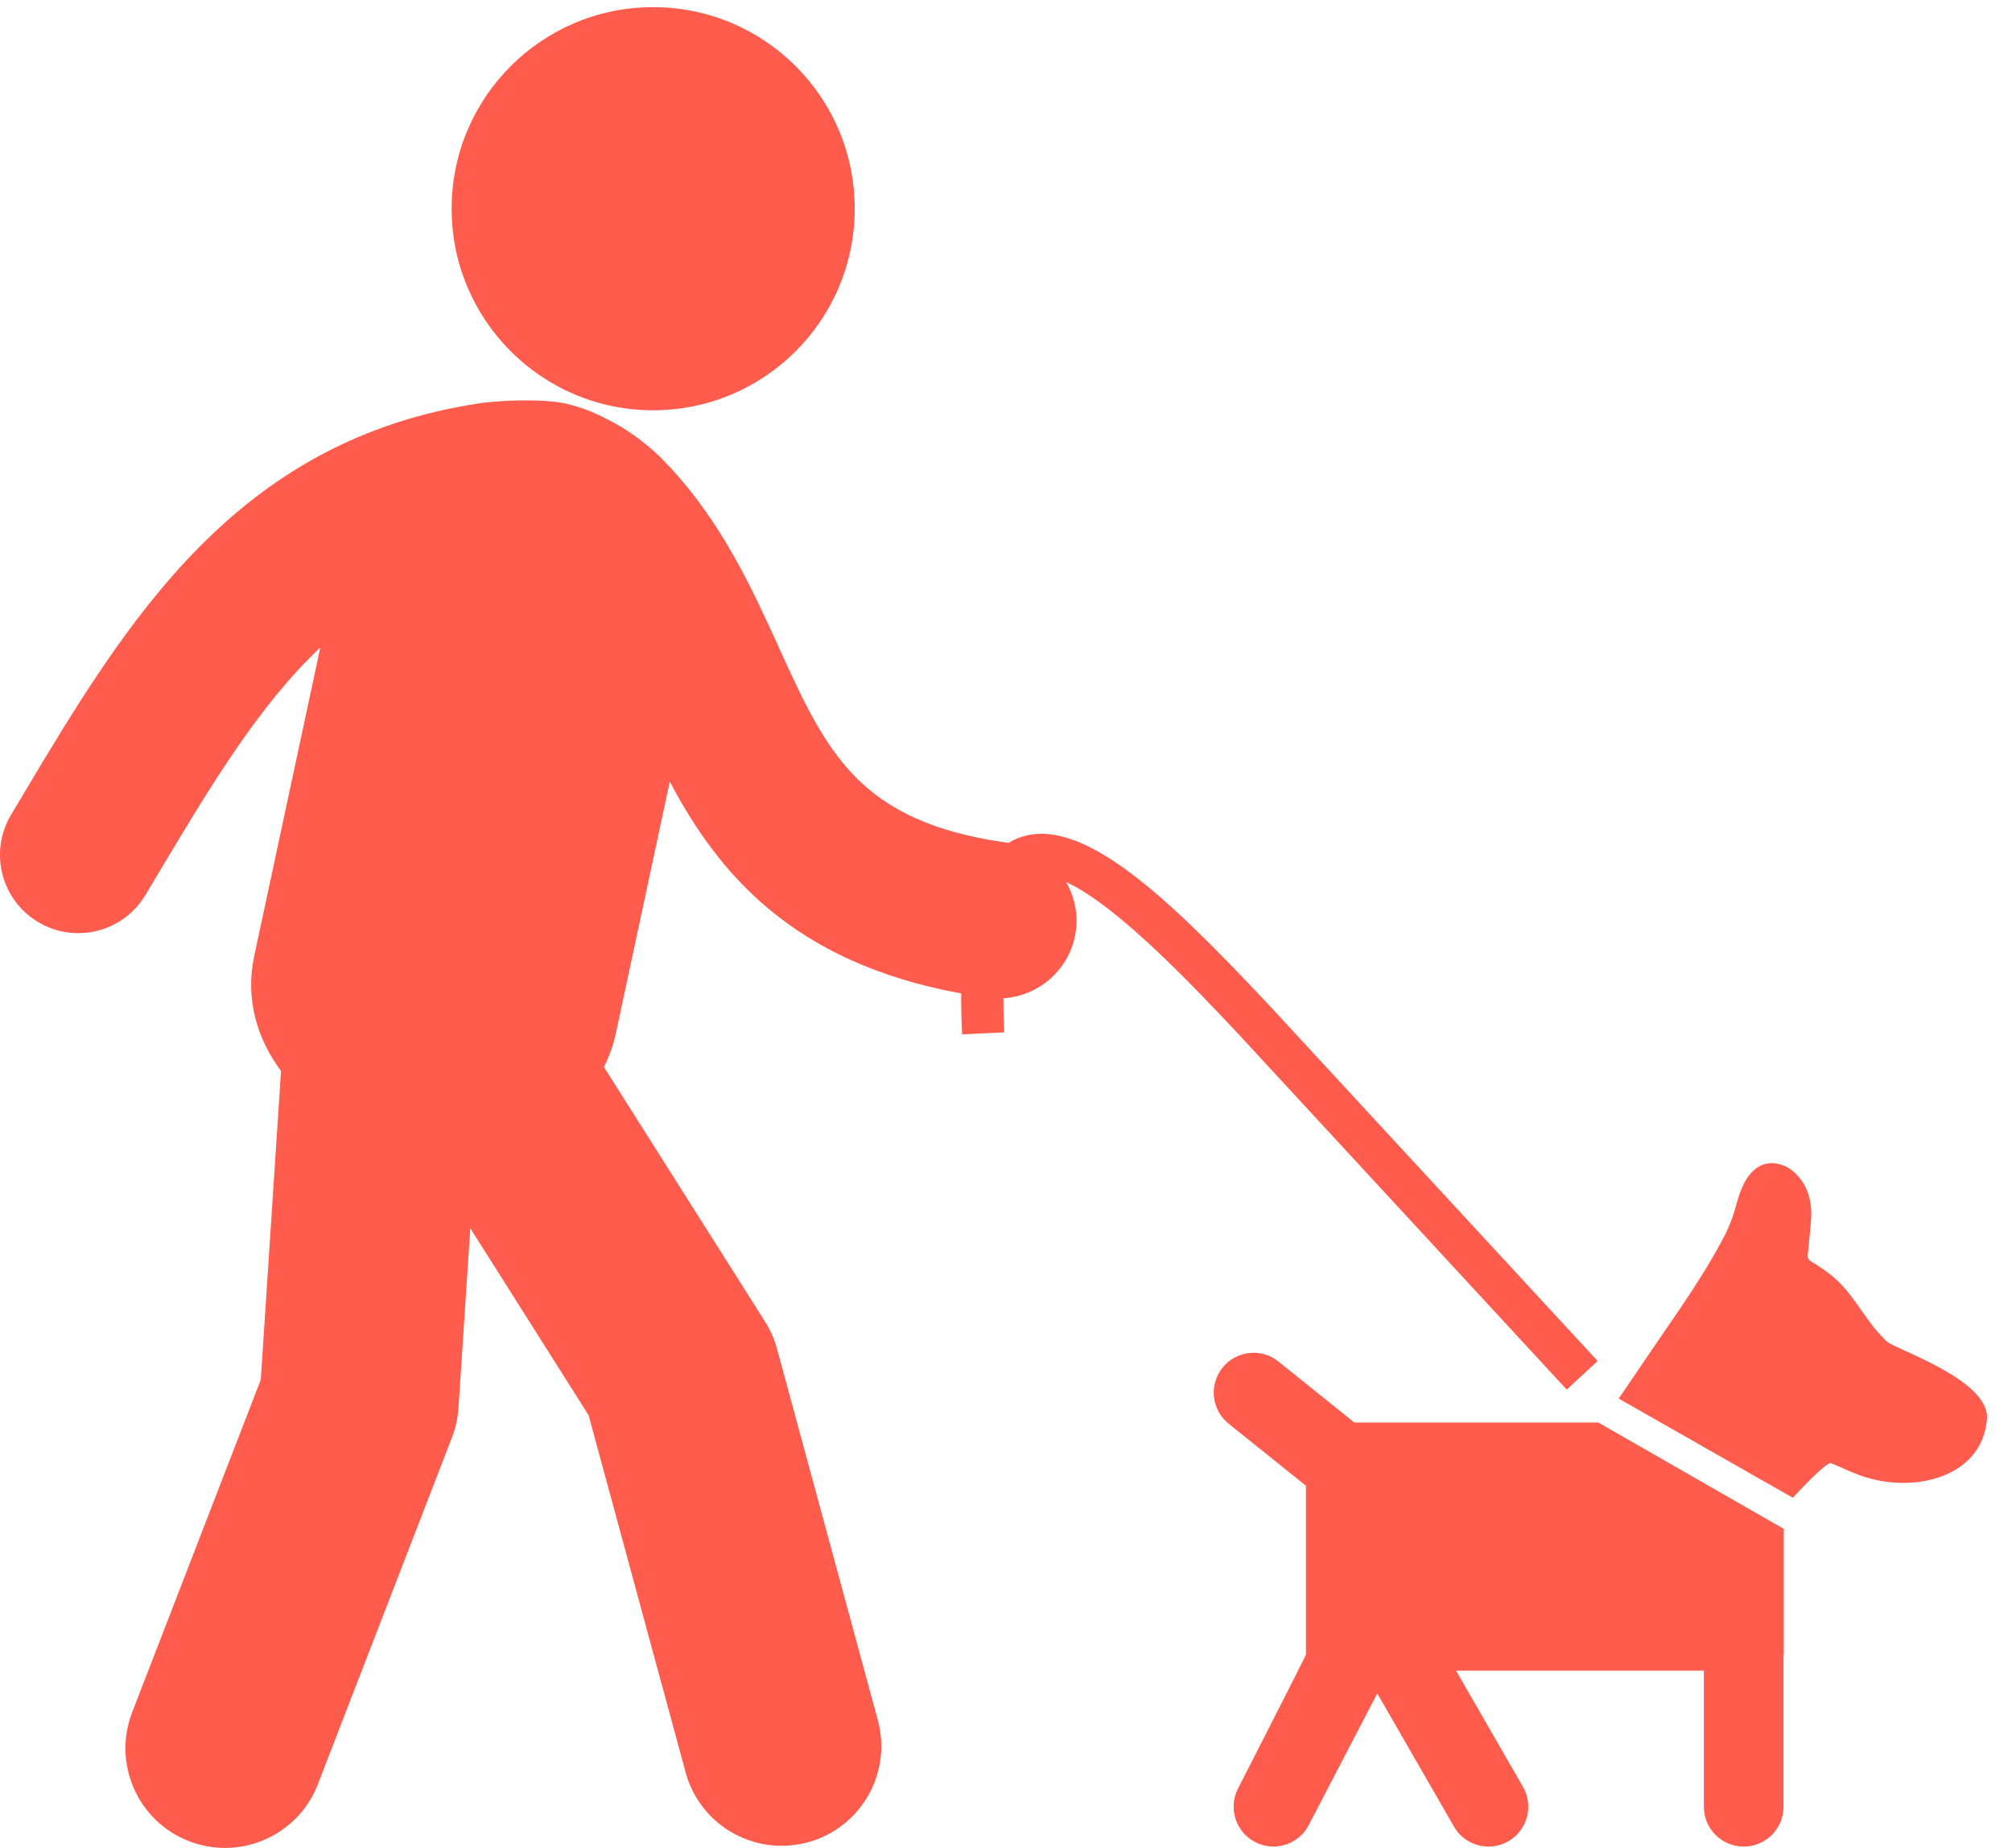 <svg width="49" height="45" viewBox="0 0 49 45" fill="none" xmlns="http://www.w3.org/2000/svg">
<path d="M15.907 9.991C18.618 9.991 20.816 7.793 20.816 5.082C20.816 2.371 18.618 0.174 15.907 0.174C13.196 0.174 10.999 2.371 10.999 5.082C10.999 7.793 13.196 9.991 15.907 9.991Z" fill="#FF5C4E"/>
<path d="M32.982 34.639L31.136 33.156C30.719 32.821 30.108 32.887 29.773 33.305C29.438 33.722 29.504 34.333 29.921 34.668L31.805 36.181V40.295C31.805 40.315 30.153 43.549 30.153 43.549C29.906 44.024 30.091 44.609 30.566 44.856C30.709 44.931 30.861 44.966 31.012 44.966C31.362 44.966 31.7 44.776 31.873 44.444L33.542 41.238L35.41 44.481C35.589 44.793 35.915 44.967 36.251 44.967C36.415 44.967 36.582 44.925 36.734 44.837C37.198 44.57 37.358 43.977 37.09 43.513L35.461 40.683H41.496V43.997C41.496 44.533 41.93 44.967 42.466 44.967C43.001 44.967 43.435 44.532 43.435 43.997V40.329C43.436 40.318 43.442 40.307 43.442 40.296V37.23L38.926 34.641H32.982V34.639Z" fill="#FF5C4E"/>
<path d="M45.952 32.667C45.352 32.102 45.151 31.441 44.478 30.962C44.361 30.88 44.242 30.794 44.117 30.724C44.042 30.682 44.019 30.632 44.027 30.552C44.056 30.273 44.083 29.994 44.106 29.717C44.146 29.219 44.001 28.764 43.601 28.47C43.441 28.351 42.647 27.967 42.302 29.282C42.227 29.567 42.125 29.852 41.988 30.113C41.49 31.071 40.856 31.947 40.251 32.839C39.975 33.246 39.697 33.652 39.422 34.058L43.663 36.473C43.663 36.473 44.48 35.579 44.595 35.63C44.754 35.7 44.914 35.769 45.073 35.838C45.54 36.042 46.027 36.136 46.537 36.106C47.404 36.055 48.307 35.595 48.39 34.555C48.465 33.602 46.154 32.857 45.952 32.667Z" fill="#FF5C4E"/>
<path d="M30.151 25.171L38.156 33.839L38.909 33.143L30.901 24.471C28.454 21.87 26.302 19.771 24.755 20.425C24.687 20.454 24.623 20.488 24.561 20.526C20.905 20.024 20.131 18.323 18.961 15.751C18.326 14.355 17.606 12.772 16.318 11.376C16.308 11.366 16.297 11.359 16.287 11.349C15.837 10.852 15.288 10.45 14.727 10.178C14.727 10.178 14.254 9.919 13.714 9.815C13.197 9.716 12.302 9.742 11.736 9.812C5.749 10.687 3.093 15.11 0.532 19.401L0.27 19.84C-0.27 20.743 0.024 21.913 0.928 22.453C1.234 22.637 1.571 22.724 1.904 22.724C2.552 22.724 3.184 22.393 3.541 21.796L3.805 21.354C5.126 19.14 6.3 17.182 7.801 15.767L6.192 23.276C5.967 24.326 6.261 25.295 6.844 26.081L6.351 33.599L3.218 41.699C2.735 42.948 3.356 44.353 4.605 44.836C4.893 44.947 5.189 45 5.479 45C6.452 45 7.37 44.41 7.742 43.448L11.008 35.002C11.097 34.773 11.15 34.531 11.166 34.286L11.453 29.909L14.335 34.464L16.694 43.147C16.983 44.233 17.964 44.949 19.036 44.948C19.242 44.948 19.453 44.921 19.663 44.866C20.957 44.52 21.726 43.192 21.381 41.897L18.926 32.855C18.863 32.618 18.764 32.391 18.632 32.183L14.708 25.983C14.834 25.733 14.935 25.462 14.999 25.162L16.312 19.034C17.478 21.237 19.279 23.439 23.409 24.192C23.407 24.504 23.415 24.835 23.431 25.188L24.456 25.14C24.442 24.837 24.437 24.565 24.436 24.31C25.321 24.252 26.075 23.586 26.2 22.672C26.259 22.243 26.163 21.831 25.965 21.48C27.217 22.049 29.125 24.08 30.151 25.171Z" fill="#FF5C4E"/>
</svg>

